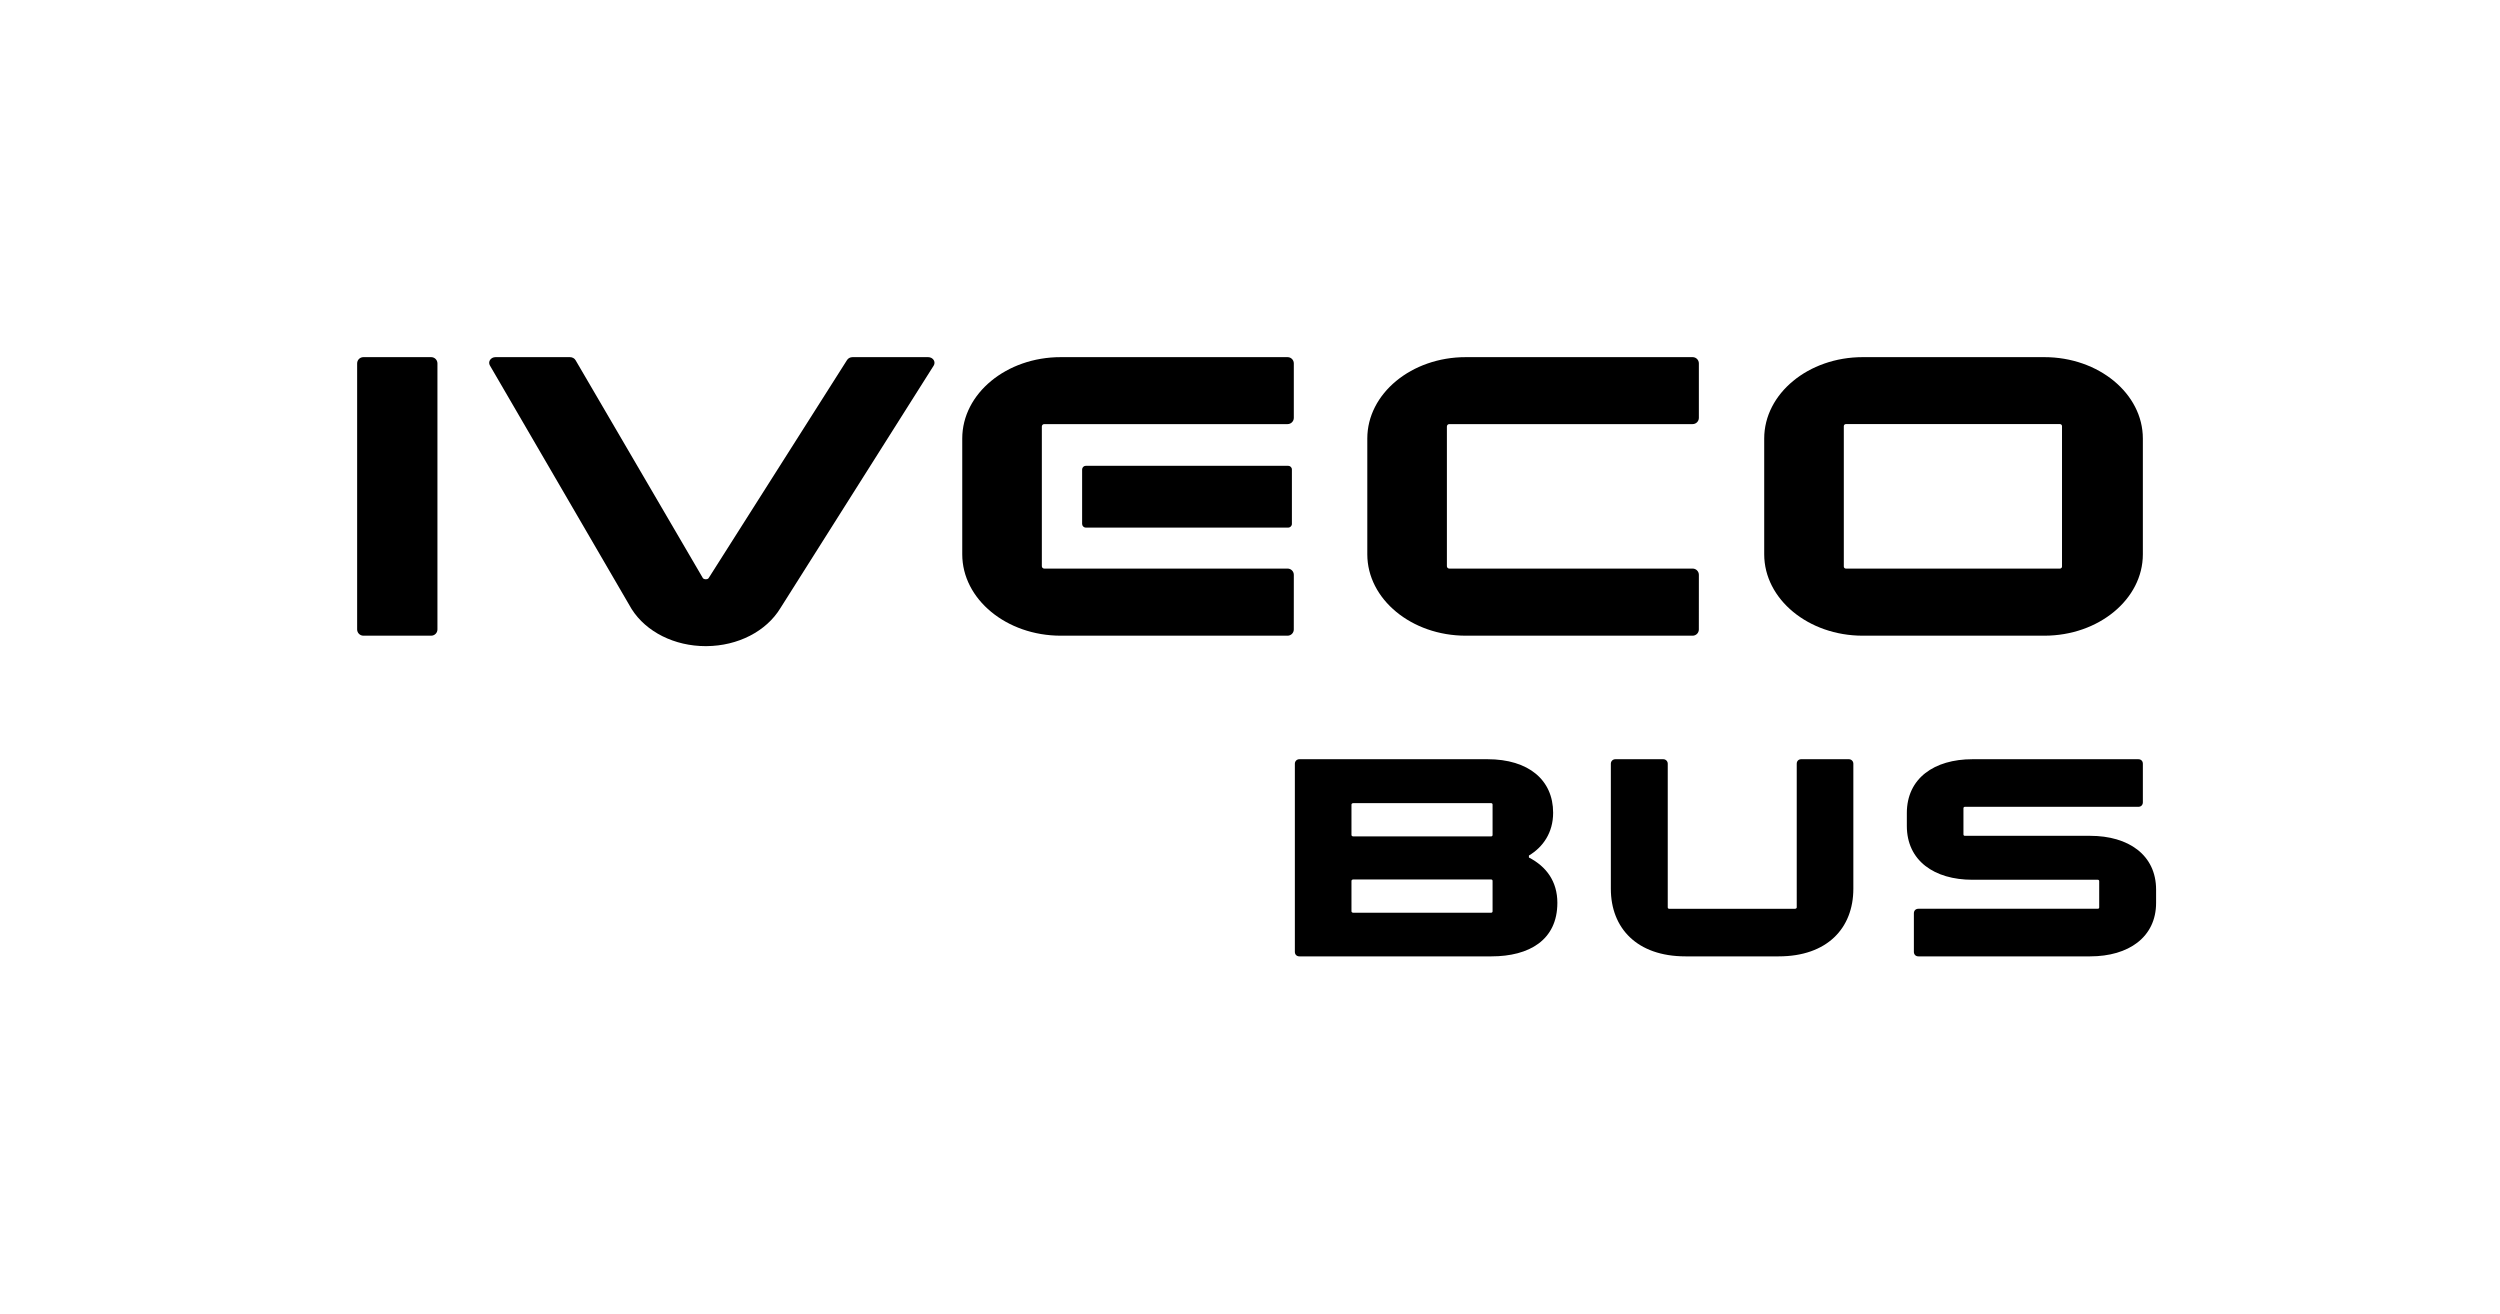 <?xml version="1.0" encoding="utf-8"?>
<!-- Generator: Adobe Illustrator 27.5.0, SVG Export Plug-In . SVG Version: 6.00 Build 0)  -->
<!DOCTYPE svg PUBLIC "-//W3C//DTD SVG 1.1//EN" "http://www.w3.org/Graphics/SVG/1.1/DTD/svg11.dtd">
<svg version="1.1" id="artwork" xmlns:x="http://ns.adobe.com/Extensibility/1.0/" xmlns:i="http://ns.adobe.com/AdobeIllustrator/10.0/" xmlns:graph="http://ns.adobe.com/Graphs/1.0/"
	 xmlns="http://www.w3.org/2000/svg" xmlns:xlink="http://www.w3.org/1999/xlink" x="0px" y="0px"
	 viewBox="0 0 674.646 354.464" style="enable-background:new 0 0 674.646 354.464;" xml:space="preserve">
<g>
	<g>
		<path id="O_00000138540336265054664600000016930007562990287544_" d="M502.672,171.547
			c-14.659,0-26.586-9.852-26.586-21.962v-31.246
			c0-12.11,11.927-21.962,26.586-21.962h49.009c14.659,0,26.586,9.852,26.586,21.962
			v31.246c0,12.11-11.927,21.962-26.586,21.962H502.672z M498.117,114.444
			c-0.303,0-0.549,0.246-0.549,0.549v37.894c0,0.303,0.246,0.549,0.549,0.549h57.783
			c0.303,0,0.549-0.246,0.549-0.549v-37.894c0-0.302-0.247-0.549-0.549-0.549H498.117z
			"/>
		<path id="E_00000029765127085274980120000003927566906346276258_" d="M347.323,171.547h-61.065
			c-14.66,0-26.586-9.852-26.586-21.962v-31.257c0-12.11,11.926-21.962,26.586-21.949
			h60.762l0.442-0.001c0.93,0,1.684,0.754,1.684,1.684l0,0.066v14.636h-0
			c0,0.93-0.754,1.684-1.684,1.684l-0.141-0.001l-65.531,0.001
			c-0.352,0-0.639,0.287-0.639,0.639v37.709c0,0.352,0.287,0.639,0.639,0.639
			l65.473,0.001l0.2,0c0.93,0,1.684,0.754,1.684,1.684l0.001,0.031
			l-0.008,14.698l0.002,0.014c0,0.93-0.749,1.684-1.679,1.684L347.323,171.547z"/>
		<path id="E_00000006693064563156569160000005477375624969428886_" d="M456.629,171.547h-61.065
			c-14.66,0-26.586-9.852-26.586-21.962v-31.257c0-12.11,11.926-21.962,26.586-21.949
			h60.762l0.442-0.001c0.93,0,1.684,0.754,1.684,1.684l0,0.066v14.636h-0
			c0,0.93-0.754,1.684-1.684,1.684l-0.141-0.001l-65.531,0.001
			c-0.352,0-0.639,0.287-0.639,0.639v37.709c0,0.352,0.287,0.639,0.639,0.639
			l65.473,0.001l0.2,0c0.93,0,1.684,0.754,1.684,1.684l0.001,0.031
			l-0.008,14.698l0.002,0.014c0,0.93-0.749,1.684-1.679,1.684L456.629,171.547z"/>
		<path id="flashOFlight_00000023258013922986183210000011341313084246648469_" d="M347.638,142.373h-54.626
			c-0.546,0-0.992-0.446-0.992-0.992v-14.686c0-0.546,0.446-0.992,0.992-0.992
			h54.626c0.546,0,0.992,0.446,0.992,0.992v14.686
			C348.63,141.926,348.184,142.373,347.638,142.373z"/>
		<path id="V_00000163036926047058923260000017890258676905647525_" d="M190.444,174.367
			c-8.418,0-16.072-3.828-19.977-9.991l-0.226-0.378l-38.047-65.389
			c-0.253-0.451-0.248-0.975,0.008-1.411c0.296-0.505,0.879-0.819,1.52-0.819
			h20.076c0.655,0,1.242,0.323,1.534,0.843l34.365,58.82
			c0.072,0.085,0.287,0.272,0.78,0.282c0.563-0.004,0.721-0.263,0.797-0.387
			l37.303-58.772c0.293-0.481,0.87-0.786,1.5-0.786h20.39
			c0.654,0,1.242,0.323,1.534,0.843c0.253,0.449,0.242,0.981-0.027,1.424
			l-41.38,65.47c-3.812,6.263-11.463,10.194-19.961,10.25L190.444,174.367z"/>
		<path id="I_00000083050634839679583510000001810702503462520206_" d="M116.361,171.546H98.062
			c-0.926,0-1.684-0.758-1.684-1.684V98.063c0-0.926,0.758-1.684,1.684-1.684
			h18.299c0.926,0,1.684,0.758,1.684,1.684v71.8
			C118.045,170.789,117.287,171.546,116.361,171.546z"/>
	</g>
	<g>
		<path d="M402.48,258.084h-51.835c-0.684,0-1.216-0.456-1.216-1.216V206.098
			c0-0.685,0.532-1.217,1.216-1.217h50.771c11.097,0,17.709,5.625,17.709,14.441
			c0,5.396-2.735,9.272-6.536,11.553v0.531c4.712,2.433,7.677,6.461,7.677,12.237
			C420.265,253.676,412.665,258.084,402.48,258.084z M365.162,225.706h37.242
			c0.229,0,0.38-0.151,0.38-0.38v-8.208c0-0.229-0.151-0.381-0.38-0.381
			h-37.242c-0.228,0-0.456,0.152-0.456,0.381v8.208
			C364.706,225.555,364.934,225.706,365.162,225.706z M365.162,246.304h37.242
			c0.229,0,0.38-0.152,0.38-0.381v-8.208c0-0.228-0.151-0.38-0.38-0.38
			h-37.242c-0.228,0-0.456,0.152-0.456,0.38v8.208
			C364.706,246.152,364.934,246.304,365.162,246.304z"/>
		<path d="M479.999,258.084h-25.157c-13.073,0-20.142-7.601-20.142-18.241V206.098
			c0-0.685,0.532-1.217,1.217-1.217h12.92c0.685,0,1.217,0.532,1.217,1.217
			v38.762c0,0.228,0.151,0.38,0.38,0.38h33.974
			c0.229,0,0.456-0.152,0.456-0.38V206.098c0-0.685,0.456-1.217,1.216-1.217
			h12.845c0.685,0,1.216,0.532,1.216,1.217v33.745
			C500.139,250.484,493.071,258.084,479.999,258.084z"/>
		<path d="M514.576,222.895v-3.497c0-9.348,7.372-14.517,17.709-14.517h44.767
			c0.76,0,1.216,0.532,1.216,1.217v10.412c0,0.684-0.456,1.216-1.216,1.216
			h-46.819c-0.228,0-0.38,0.152-0.38,0.38v7.068
			c0,0.229,0.152,0.381,0.38,0.381h33.822c10.337,0,17.785,5.168,17.785,14.517
			v3.572c0,9.272-7.448,14.44-17.785,14.44h-46.362
			c-0.761,0-1.216-0.532-1.216-1.216v-10.413c0-0.684,0.455-1.216,1.216-1.216
			h48.414c0.229,0,0.38-0.152,0.38-0.38v-7.068
			c0-0.229-0.151-0.38-0.38-0.38H532.285
			C521.948,237.412,514.576,232.243,514.576,222.895z"/>
	</g>
</g>
<g id="IVECO">
</g>
</svg>
